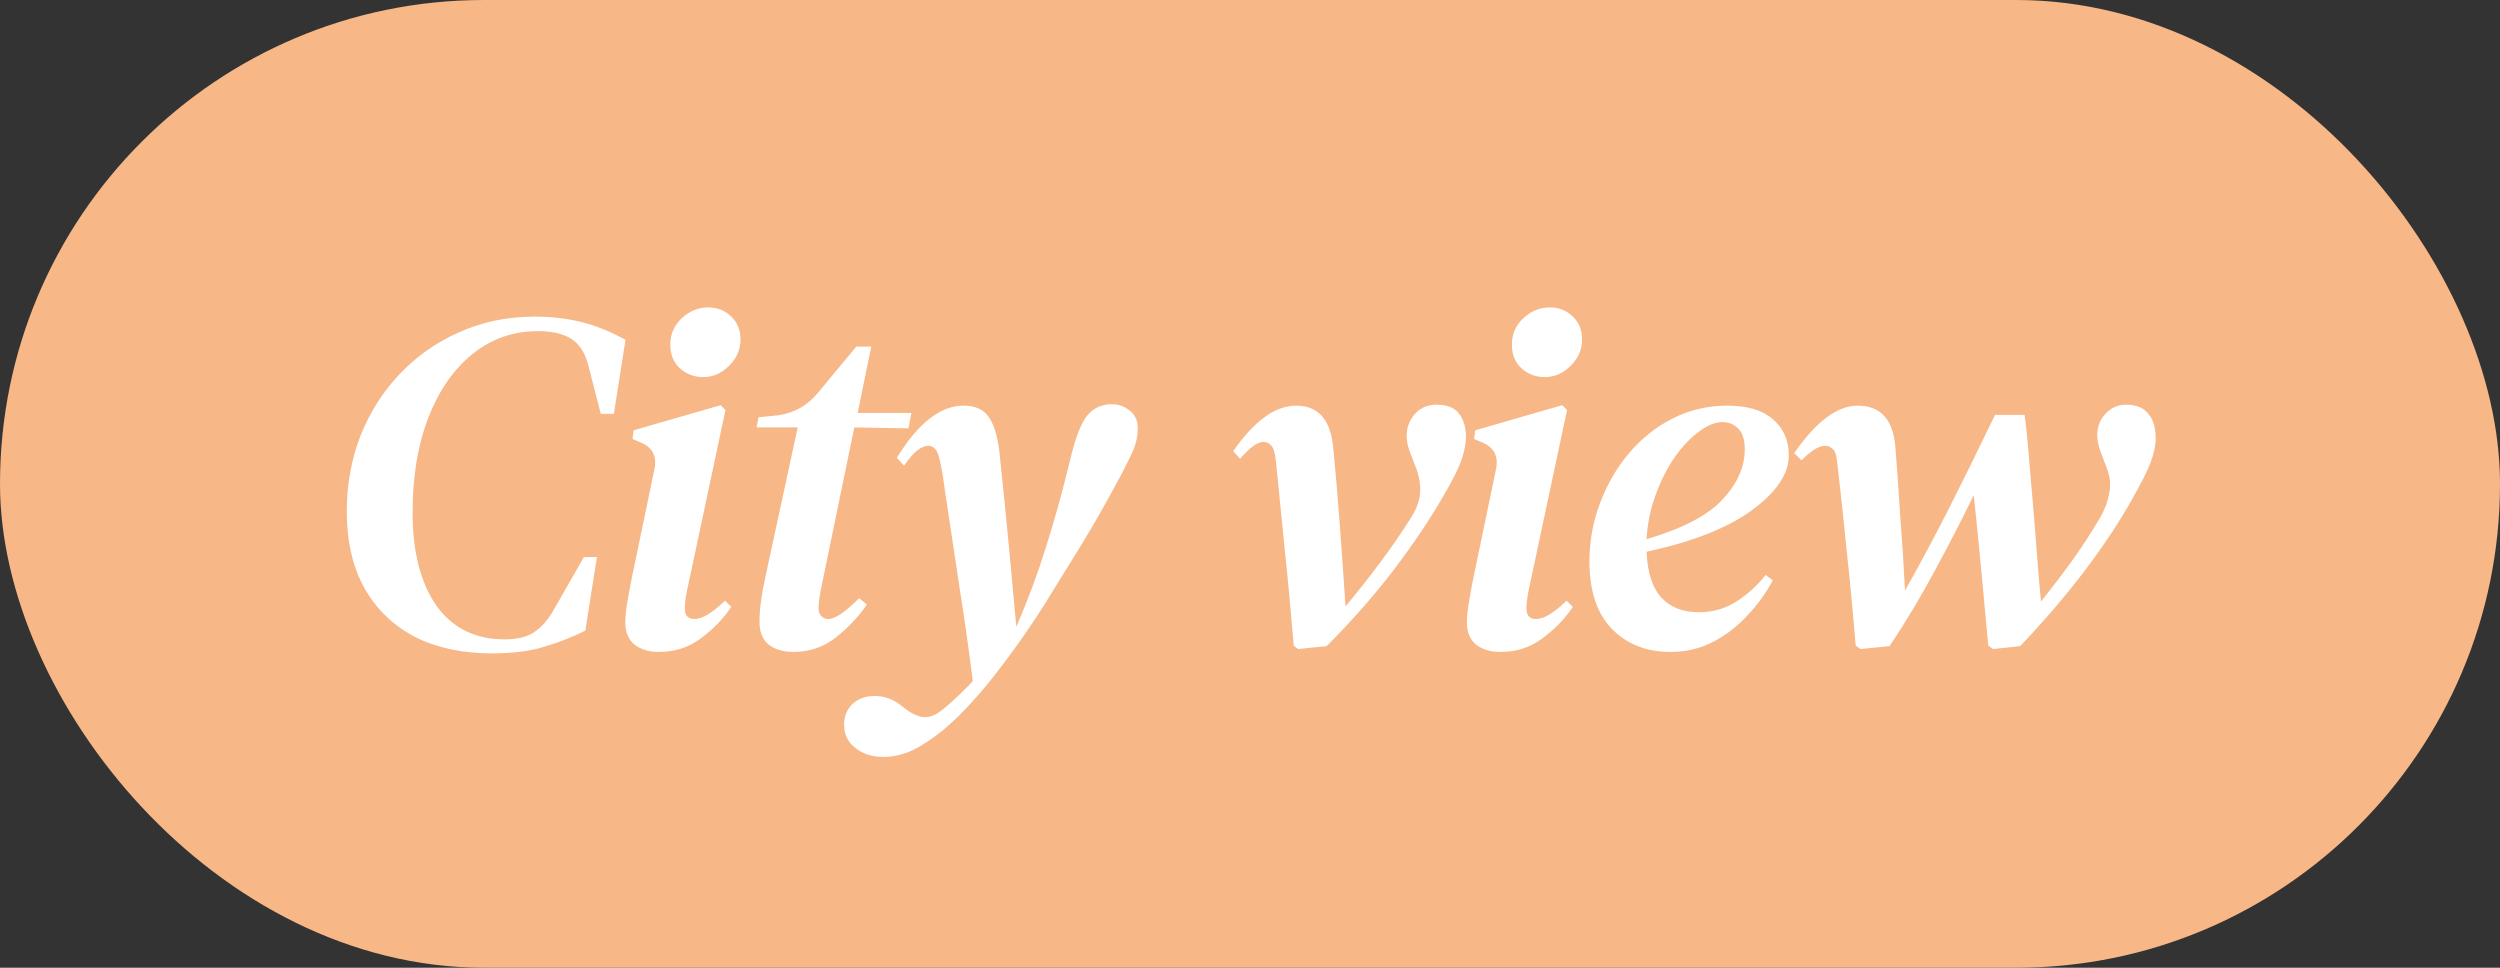 <svg width="62" height="24" viewBox="0 0 62 24" fill="none" xmlns="http://www.w3.org/2000/svg">
<rect x="0" y="0" width="62" height="24" fill="#333333" stroke="none"/>
<rect width="62" height="24" rx="12" fill="#F7B787"/>
<path d="M12.2 16.204C11.472 16.204 10.836 16.068 10.292 15.796C9.756 15.516 9.34 15.116 9.044 14.596C8.748 14.068 8.6 13.432 8.6 12.688C8.6 12.024 8.712 11.4 8.936 10.816C9.168 10.232 9.492 9.72 9.908 9.28C10.332 8.832 10.828 8.484 11.396 8.236C11.964 7.98 12.588 7.852 13.268 7.852C13.668 7.852 14.048 7.896 14.408 7.984C14.768 8.072 15.136 8.22 15.512 8.428L15.224 10.264H14.9L14.6 9.1C14.52 8.764 14.376 8.532 14.168 8.404C13.968 8.276 13.692 8.212 13.34 8.212C12.724 8.212 12.18 8.404 11.708 8.788C11.244 9.164 10.88 9.692 10.616 10.372C10.36 11.044 10.232 11.824 10.232 12.712C10.232 13.68 10.428 14.448 10.82 15.016C11.22 15.576 11.784 15.856 12.512 15.856C12.816 15.856 13.056 15.8 13.232 15.688C13.416 15.568 13.576 15.392 13.712 15.16L14.48 13.816H14.804L14.516 15.64C14.196 15.8 13.86 15.932 13.508 16.036C13.156 16.148 12.72 16.204 12.2 16.204ZM17.44 9.352C17.216 9.352 17.024 9.28 16.864 9.136C16.704 8.992 16.624 8.796 16.624 8.548C16.624 8.284 16.72 8.064 16.912 7.888C17.104 7.712 17.32 7.624 17.56 7.624C17.792 7.624 17.984 7.7 18.136 7.852C18.288 7.996 18.364 8.184 18.364 8.416C18.364 8.672 18.268 8.892 18.076 9.076C17.892 9.26 17.68 9.352 17.44 9.352ZM16.336 16.168C16.096 16.168 15.896 16.108 15.736 15.988C15.584 15.86 15.508 15.676 15.508 15.436C15.508 15.3 15.524 15.136 15.556 14.944C15.588 14.752 15.624 14.556 15.664 14.356L16.228 11.644C16.3 11.308 16.176 11.08 15.856 10.96L15.688 10.888L15.712 10.672L17.872 10.048L17.992 10.168L17.08 14.452C17.048 14.588 17.024 14.708 17.008 14.812C16.992 14.908 16.984 15 16.984 15.088C16.984 15.264 17.064 15.352 17.224 15.352C17.416 15.352 17.668 15.2 17.98 14.896L18.136 15.052C17.936 15.348 17.684 15.608 17.38 15.832C17.084 16.056 16.736 16.168 16.336 16.168ZM19.675 16.168C19.427 16.168 19.223 16.108 19.063 15.988C18.911 15.86 18.835 15.672 18.835 15.424C18.835 15.12 18.883 14.752 18.979 14.32L19.783 10.6H18.763L18.811 10.348L19.291 10.3C19.699 10.244 20.035 10.052 20.299 9.724L21.235 8.596H21.607L21.271 10.24H22.603L22.531 10.624L21.187 10.6L20.395 14.44C20.363 14.584 20.339 14.712 20.323 14.824C20.307 14.928 20.299 15.016 20.299 15.088C20.299 15.168 20.323 15.232 20.371 15.28C20.419 15.328 20.475 15.352 20.539 15.352C20.707 15.352 20.963 15.18 21.307 14.836L21.499 14.992C21.299 15.288 21.043 15.56 20.731 15.808C20.427 16.048 20.075 16.168 19.675 16.168ZM21.905 18.772C21.633 18.772 21.405 18.7 21.221 18.556C21.029 18.412 20.933 18.216 20.933 17.968C20.933 17.76 21.005 17.588 21.149 17.452C21.293 17.324 21.473 17.26 21.689 17.26C21.809 17.26 21.925 17.28 22.037 17.32C22.149 17.36 22.265 17.428 22.385 17.524C22.545 17.66 22.701 17.744 22.853 17.776C23.005 17.808 23.165 17.76 23.333 17.632C23.445 17.544 23.553 17.452 23.657 17.356C23.761 17.26 23.869 17.156 23.981 17.044C24.029 16.996 24.077 16.944 24.125 16.888C24.021 16.064 23.909 15.276 23.789 14.524C23.677 13.772 23.557 12.976 23.429 12.136C23.389 11.816 23.349 11.58 23.309 11.428C23.277 11.276 23.237 11.176 23.189 11.128C23.141 11.08 23.085 11.056 23.021 11.056C22.941 11.056 22.853 11.092 22.757 11.164C22.661 11.236 22.549 11.364 22.421 11.548L22.241 11.356C22.769 10.492 23.321 10.06 23.897 10.06C24.193 10.06 24.405 10.16 24.533 10.36C24.669 10.56 24.757 10.88 24.797 11.32C24.877 12.08 24.949 12.796 25.013 13.468C25.077 14.14 25.141 14.832 25.205 15.544C25.493 14.88 25.737 14.224 25.937 13.576C26.145 12.928 26.345 12.208 26.537 11.416C26.665 10.872 26.805 10.504 26.957 10.312C27.117 10.12 27.321 10.024 27.569 10.024C27.737 10.024 27.885 10.076 28.013 10.18C28.149 10.284 28.217 10.428 28.217 10.612C28.217 10.804 28.181 10.984 28.109 11.152C28.037 11.32 27.933 11.532 27.797 11.788C27.669 12.028 27.529 12.284 27.377 12.556C27.225 12.828 27.045 13.136 26.837 13.48C26.613 13.84 26.373 14.228 26.117 14.644C25.869 15.06 25.577 15.504 25.241 15.976C25.065 16.224 24.873 16.48 24.665 16.744C24.465 17.008 24.217 17.296 23.921 17.608C23.585 17.96 23.249 18.24 22.913 18.448C22.585 18.664 22.249 18.772 21.905 18.772ZM32.193 16.096L32.085 16.012C32.013 15.14 31.937 14.332 31.857 13.588C31.785 12.844 31.713 12.12 31.641 11.416C31.617 11.216 31.577 11.092 31.521 11.044C31.473 10.988 31.409 10.96 31.329 10.96C31.185 10.96 30.993 11.1 30.753 11.38L30.585 11.188C31.105 10.436 31.625 10.06 32.145 10.06C32.705 10.06 33.013 10.424 33.069 11.152C33.125 11.72 33.177 12.332 33.225 12.988C33.273 13.636 33.321 14.32 33.369 15.04C33.673 14.672 33.957 14.312 34.221 13.96C34.485 13.608 34.749 13.224 35.013 12.808C35.133 12.608 35.201 12.42 35.217 12.244C35.233 12.06 35.205 11.86 35.133 11.644L34.953 11.176C34.849 10.872 34.865 10.608 35.001 10.384C35.145 10.152 35.353 10.036 35.625 10.036C35.889 10.036 36.077 10.112 36.189 10.264C36.301 10.416 36.357 10.608 36.357 10.84C36.357 10.992 36.321 11.176 36.249 11.392C36.177 11.608 36.025 11.912 35.793 12.304C35.473 12.864 35.065 13.472 34.569 14.128C34.073 14.776 33.517 15.408 32.901 16.024L32.193 16.096ZM38.311 9.352C38.087 9.352 37.895 9.28 37.735 9.136C37.575 8.992 37.495 8.796 37.495 8.548C37.495 8.284 37.591 8.064 37.783 7.888C37.975 7.712 38.191 7.624 38.431 7.624C38.663 7.624 38.855 7.7 39.007 7.852C39.159 7.996 39.235 8.184 39.235 8.416C39.235 8.672 39.139 8.892 38.947 9.076C38.763 9.26 38.551 9.352 38.311 9.352ZM37.207 16.168C36.967 16.168 36.767 16.108 36.607 15.988C36.455 15.86 36.379 15.676 36.379 15.436C36.379 15.3 36.395 15.136 36.427 14.944C36.459 14.752 36.495 14.556 36.535 14.356L37.099 11.644C37.171 11.308 37.047 11.08 36.727 10.96L36.559 10.888L36.583 10.672L38.743 10.048L38.863 10.168L37.951 14.452C37.919 14.588 37.895 14.708 37.879 14.812C37.863 14.908 37.855 15 37.855 15.088C37.855 15.264 37.935 15.352 38.095 15.352C38.287 15.352 38.539 15.2 38.851 14.896L39.007 15.052C38.807 15.348 38.555 15.608 38.251 15.832C37.955 16.056 37.607 16.168 37.207 16.168ZM41.422 16.168C40.83 16.168 40.346 15.976 39.97 15.592C39.602 15.208 39.418 14.652 39.418 13.924C39.418 13.42 39.506 12.936 39.682 12.472C39.858 12.008 40.098 11.596 40.402 11.236C40.714 10.868 41.078 10.58 41.494 10.372C41.91 10.164 42.358 10.06 42.838 10.06C43.334 10.06 43.71 10.172 43.966 10.396C44.23 10.62 44.362 10.92 44.362 11.296C44.362 11.752 44.058 12.204 43.45 12.652C42.85 13.092 41.978 13.436 40.834 13.684C40.858 14.204 40.982 14.584 41.206 14.824C41.43 15.064 41.738 15.184 42.13 15.184C42.482 15.184 42.798 15.092 43.078 14.908C43.358 14.724 43.594 14.508 43.786 14.26L43.966 14.392C43.806 14.696 43.598 14.984 43.342 15.256C43.094 15.528 42.81 15.748 42.49 15.916C42.17 16.084 41.814 16.168 41.422 16.168ZM42.718 10.468C42.534 10.468 42.338 10.548 42.13 10.708C41.922 10.86 41.722 11.072 41.53 11.344C41.346 11.608 41.19 11.916 41.062 12.268C40.934 12.612 40.858 12.98 40.834 13.372C41.73 13.108 42.358 12.78 42.718 12.388C43.086 11.996 43.27 11.58 43.27 11.14C43.27 10.908 43.218 10.74 43.114 10.636C43.01 10.524 42.878 10.468 42.718 10.468ZM46.141 16.096L46.021 16.012C45.949 15.14 45.873 14.34 45.793 13.612C45.721 12.876 45.645 12.168 45.565 11.488C45.549 11.304 45.513 11.188 45.457 11.14C45.401 11.084 45.333 11.056 45.253 11.056C45.109 11.056 44.917 11.176 44.677 11.416L44.497 11.236C45.041 10.452 45.565 10.06 46.069 10.06C46.637 10.06 46.949 10.4 47.005 11.08C47.045 11.584 47.085 12.152 47.125 12.784C47.173 13.408 47.213 14.028 47.245 14.644C47.621 13.98 47.993 13.284 48.361 12.556C48.729 11.828 49.101 11.072 49.477 10.288H50.209C50.241 10.496 50.273 10.796 50.305 11.188C50.337 11.572 50.373 11.996 50.413 12.46C50.453 12.916 50.489 13.364 50.521 13.804C50.553 14.236 50.585 14.608 50.617 14.92C50.921 14.536 51.185 14.188 51.409 13.876C51.633 13.564 51.861 13.212 52.093 12.82C52.205 12.62 52.277 12.424 52.309 12.232C52.349 12.04 52.333 11.844 52.261 11.644L52.093 11.2C51.973 10.872 51.985 10.596 52.129 10.372C52.281 10.148 52.481 10.036 52.729 10.036C52.977 10.036 53.161 10.112 53.281 10.264C53.401 10.408 53.461 10.608 53.461 10.864C53.461 11.04 53.421 11.236 53.341 11.452C53.261 11.668 53.109 11.972 52.885 12.364C52.589 12.9 52.201 13.488 51.721 14.128C51.241 14.76 50.701 15.392 50.101 16.024L49.429 16.096L49.309 16.012C49.253 15.396 49.197 14.792 49.141 14.2C49.085 13.6 49.021 12.96 48.949 12.28C48.653 12.888 48.325 13.524 47.965 14.188C47.605 14.852 47.237 15.464 46.861 16.024L46.141 16.096Z" fill="white"/>
</svg>
